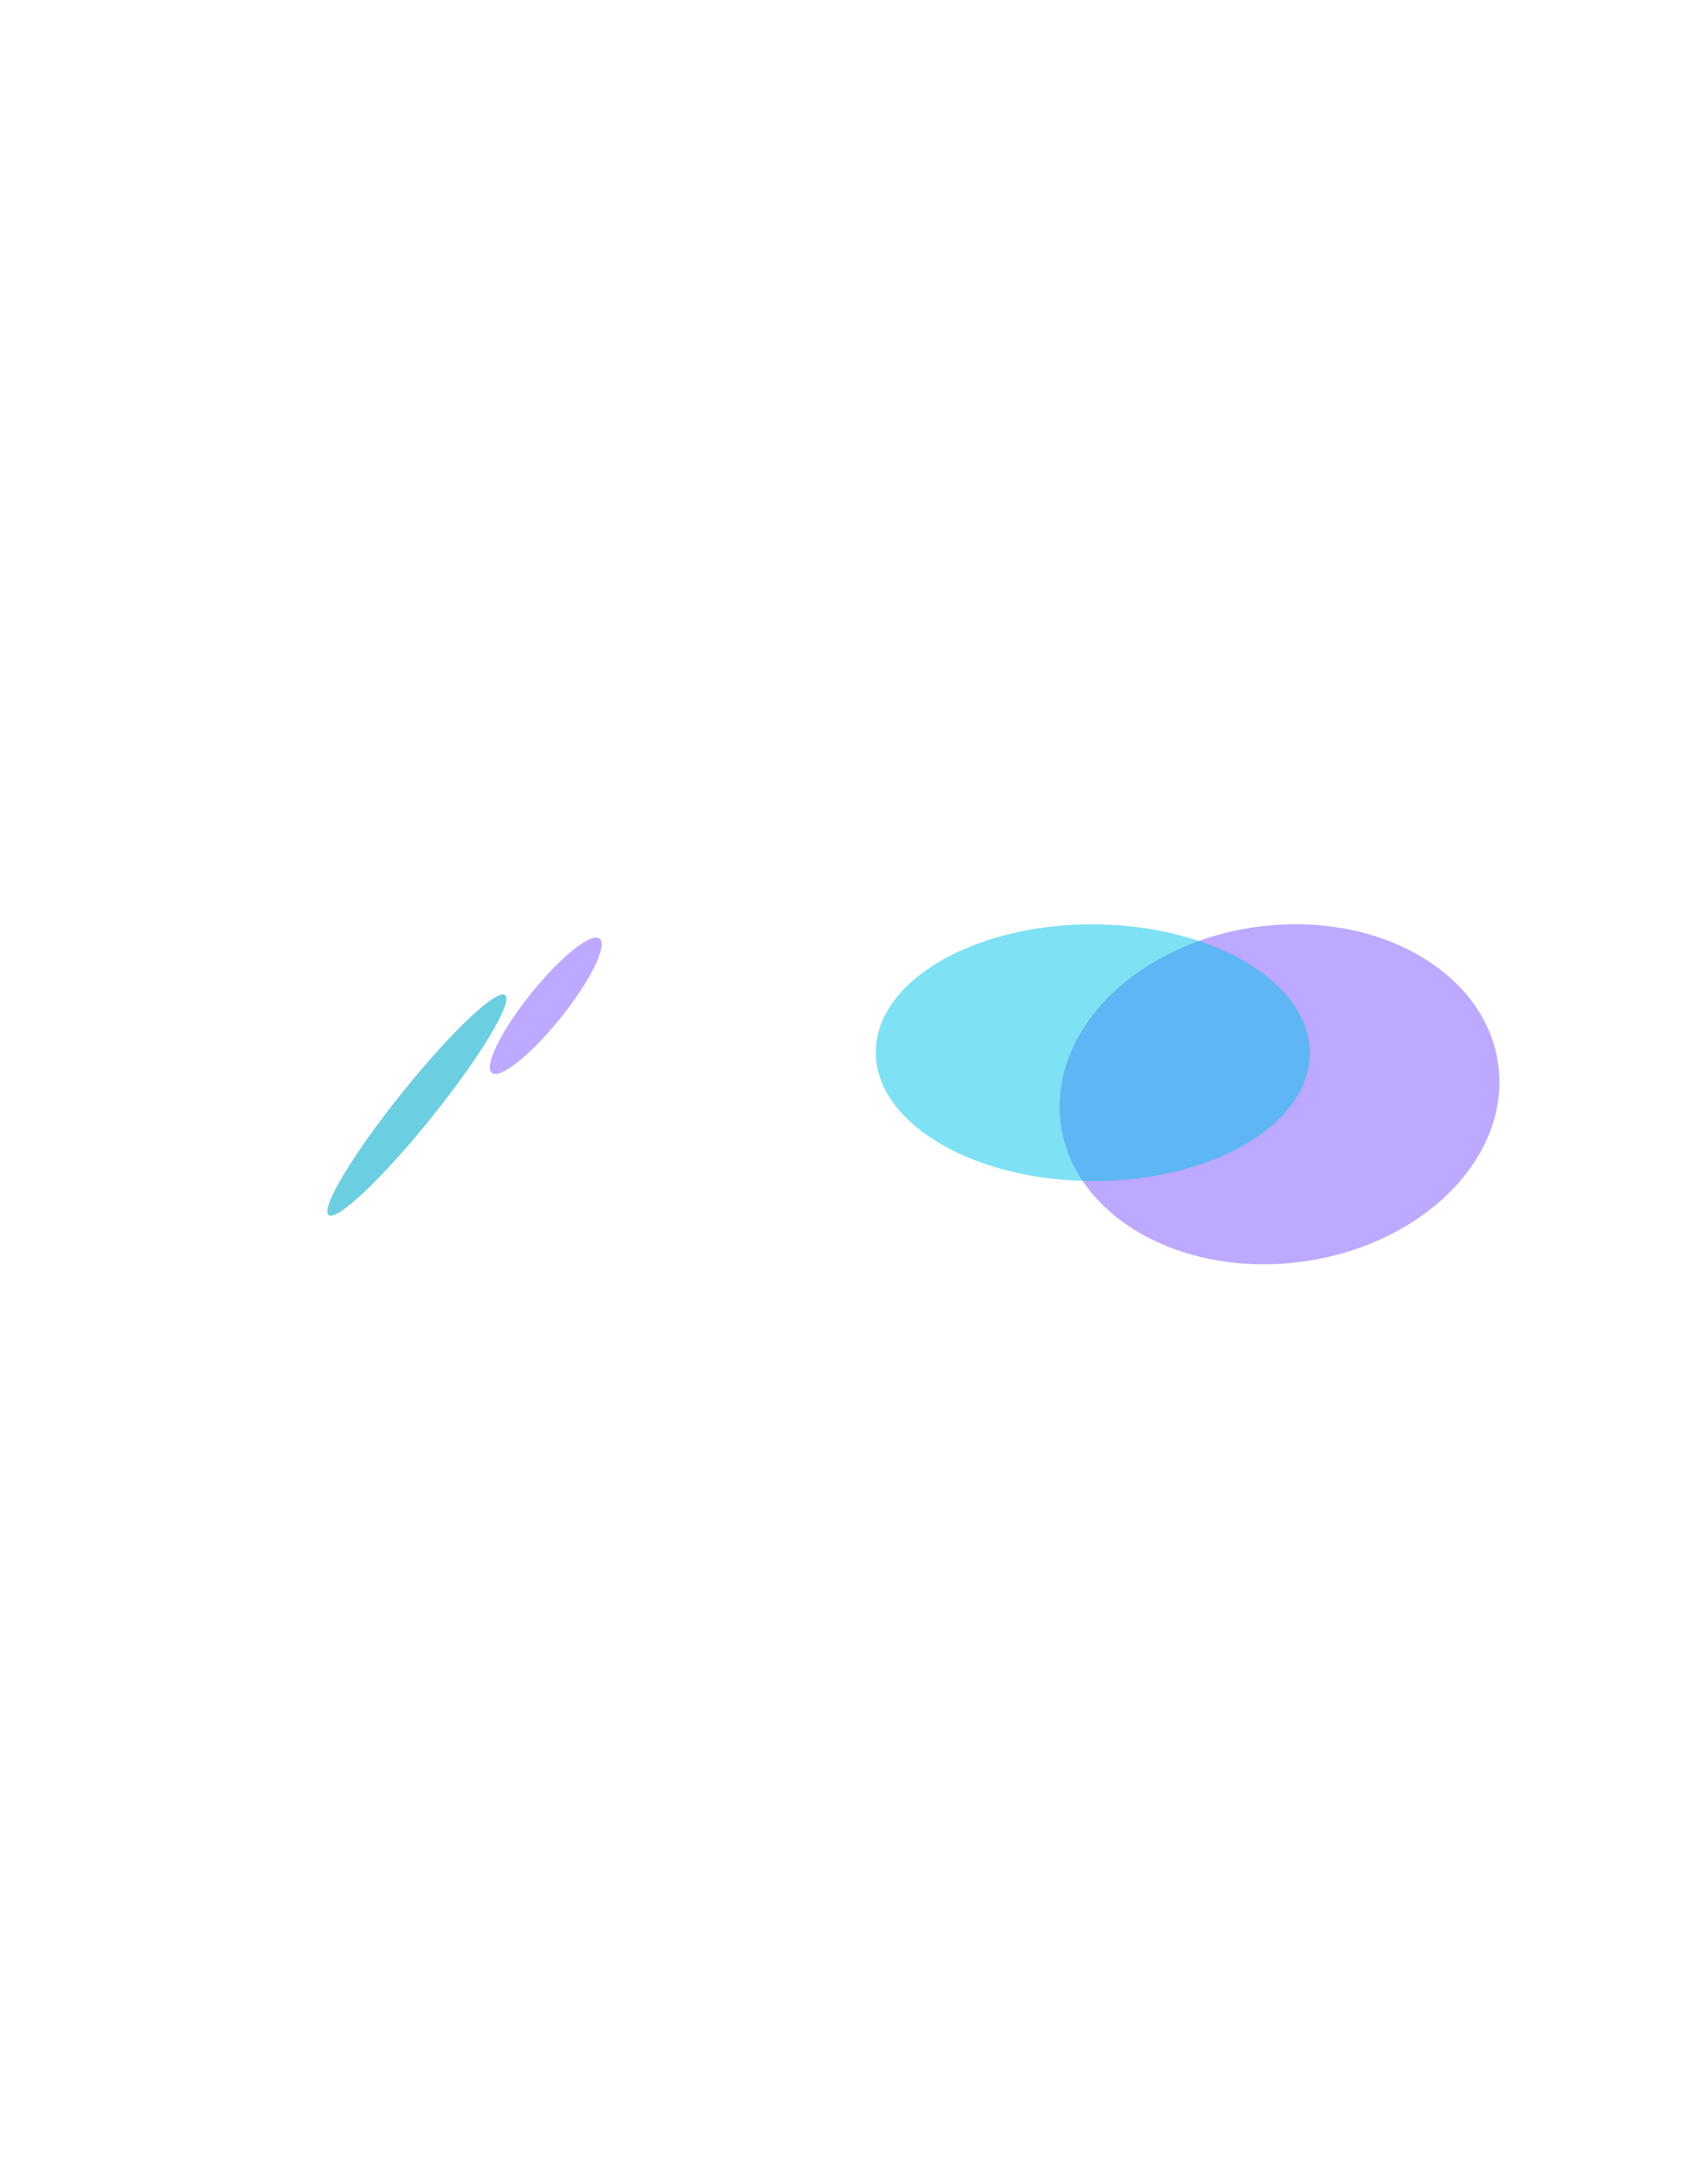 <svg xmlns="http://www.w3.org/2000/svg" width="1280" height="1650" fill="none"><g filter="url(#a)"><ellipse fill="#7D55FF" fill-opacity=".5" rx="127.763" ry="166.666" transform="matrix(-.084 -.996 .995 -.105 966.82 826.81)"/></g><g filter="url(#b)"><ellipse fill="#00C5EB" fill-opacity=".5" rx="97.04" ry="163.9" transform="matrix(.043 -.999 -1 -.017 825.7 795.402)"/></g><g filter="url(#c)" transform="rotate(128.757 314.977 834.953)"><ellipse cx="314.977" cy="834.953" fill="#D9D9D9" rx="106.5" ry="14.5"/><ellipse cx="314.977" cy="834.953" fill="#00C5EB" fill-opacity=".5" rx="106.5" ry="14.5"/></g><g filter="url(#d)"><ellipse cx="412.4" cy="759.92" fill="#7D55FF" fill-opacity=".5" rx="65" ry="14.5" transform="rotate(128.757 412.4 759.92)"/></g><defs><filter id="a" width="538.213" height="463.024" x="697.714" y="595.298" color-interpolation-filters="sRGB" filterUnits="userSpaceOnUse"><feFlood flood-opacity="0" result="BackgroundImageFix"/><feBlend in="SourceGraphic" in2="BackgroundImageFix" result="shape"/><feGaussianBlur result="effect1_foregroundBlur_2801_5" stdDeviation="51.5"/></filter><filter id="b" width="533.862" height="399.98" x="558.769" y="595.412" color-interpolation-filters="sRGB" filterUnits="userSpaceOnUse"><feFlood flood-opacity="0" result="BackgroundImageFix"/><feBlend in="SourceGraphic" in2="BackgroundImageFix" result="shape"/><feGaussianBlur result="effect1_foregroundBlur_2801_5" stdDeviation="51.5"/></filter><filter id="c" width="341.267" height="373.104" x="144.344" y="648.401" color-interpolation-filters="sRGB" filterUnits="userSpaceOnUse"><feFlood flood-opacity="0" result="BackgroundImageFix"/><feBlend in="SourceGraphic" in2="BackgroundImageFix" result="shape"/><feGaussianBlur result="effect1_foregroundBlur_2801_5" stdDeviation="51.5"/></filter><filter id="d" width="290.487" height="309.006" x="267.157" y="605.417" color-interpolation-filters="sRGB" filterUnits="userSpaceOnUse"><feFlood flood-opacity="0" result="BackgroundImageFix"/><feBlend in="SourceGraphic" in2="BackgroundImageFix" result="shape"/><feGaussianBlur result="effect1_foregroundBlur_2801_5" stdDeviation="51.5"/></filter></defs></svg>